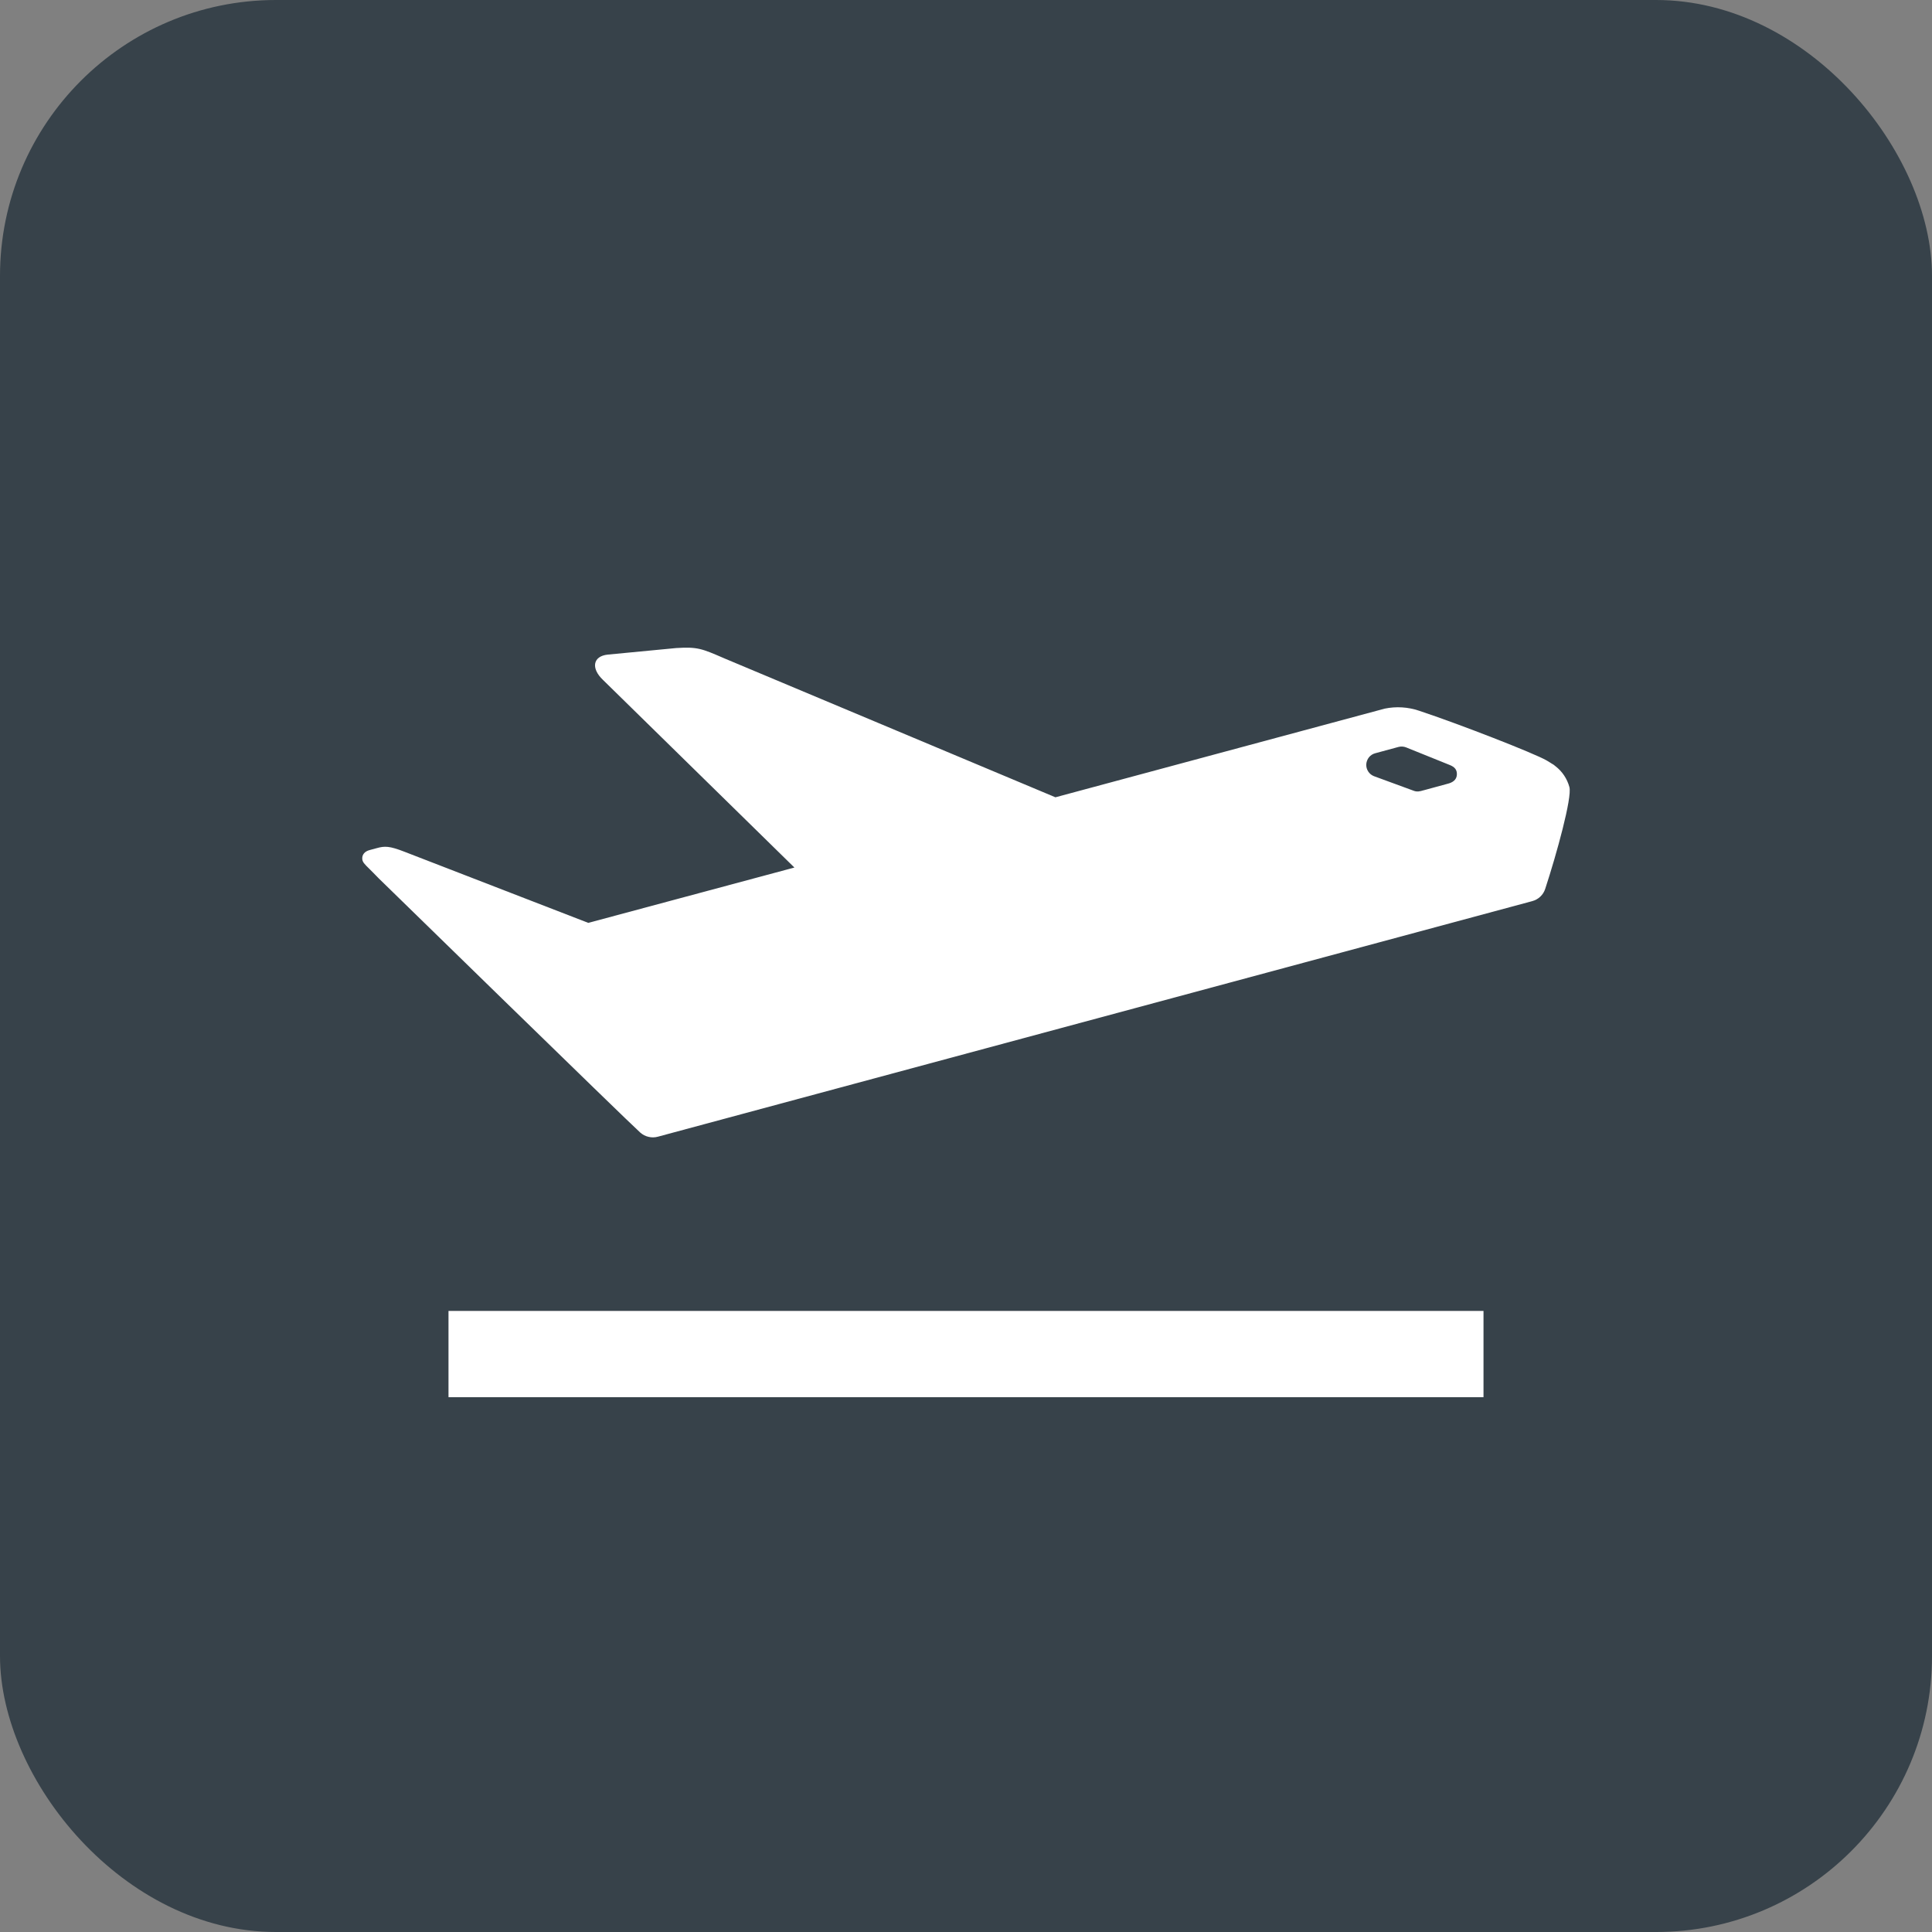 <svg width="28" height="28" viewBox="0 0 28 28" fill="none" xmlns="http://www.w3.org/2000/svg"><rect x="0" y="0" width="28" height="28" fill="#808080" stroke="none"/><rect width="28" height="28" rx="4" fill="#37424A"/><path fill-rule="evenodd" clip-rule="evenodd" d="M22.486 11.065C22.506 11.075 22.525 11.088 22.541 11.103C22.641 11.179 22.712 11.286 22.745 11.407C22.786 11.558 22.559 12.38 22.395 12.88C22.381 12.924 22.357 12.963 22.324 12.994C22.291 13.026 22.25 13.048 22.206 13.06L9.534 16.474C9.49 16.486 9.443 16.487 9.399 16.476C9.354 16.466 9.313 16.444 9.279 16.414C9.079 16.235 5.488 12.729 5.488 12.729C5.433 12.671 5.389 12.629 5.356 12.595C5.279 12.52 5.252 12.493 5.25 12.444C5.248 12.389 5.281 12.339 5.36 12.319L5.46 12.292C5.575 12.26 5.644 12.259 5.864 12.345L8.526 13.375L11.513 12.573L8.739 9.854C8.56 9.684 8.594 9.509 8.808 9.487L9.8 9.392C10.109 9.373 10.169 9.399 10.492 9.539C10.499 9.542 10.506 9.545 10.513 9.548L15.296 11.555L20.068 10.27C20.233 10.236 20.405 10.246 20.565 10.3C21.153 10.495 22.23 10.915 22.413 11.02L22.466 11.052L22.486 11.065ZM20.638 11.452L20.976 11.36C21.049 11.343 21.109 11.305 21.114 11.23C21.119 11.155 21.081 11.115 21.011 11.087L20.379 10.832C20.344 10.818 20.305 10.816 20.269 10.825L19.93 10.917C19.895 10.926 19.863 10.947 19.84 10.975C19.817 11.004 19.804 11.039 19.801 11.075C19.799 11.112 19.808 11.148 19.828 11.179C19.847 11.21 19.876 11.234 19.91 11.248L20.485 11.459C20.537 11.481 20.586 11.467 20.622 11.456C20.628 11.454 20.633 11.453 20.638 11.452Z" fill="#fff"/><path d="M21.5 18.999H6.5V20.249H21.5V18.999Z" fill="#fff"/></svg>